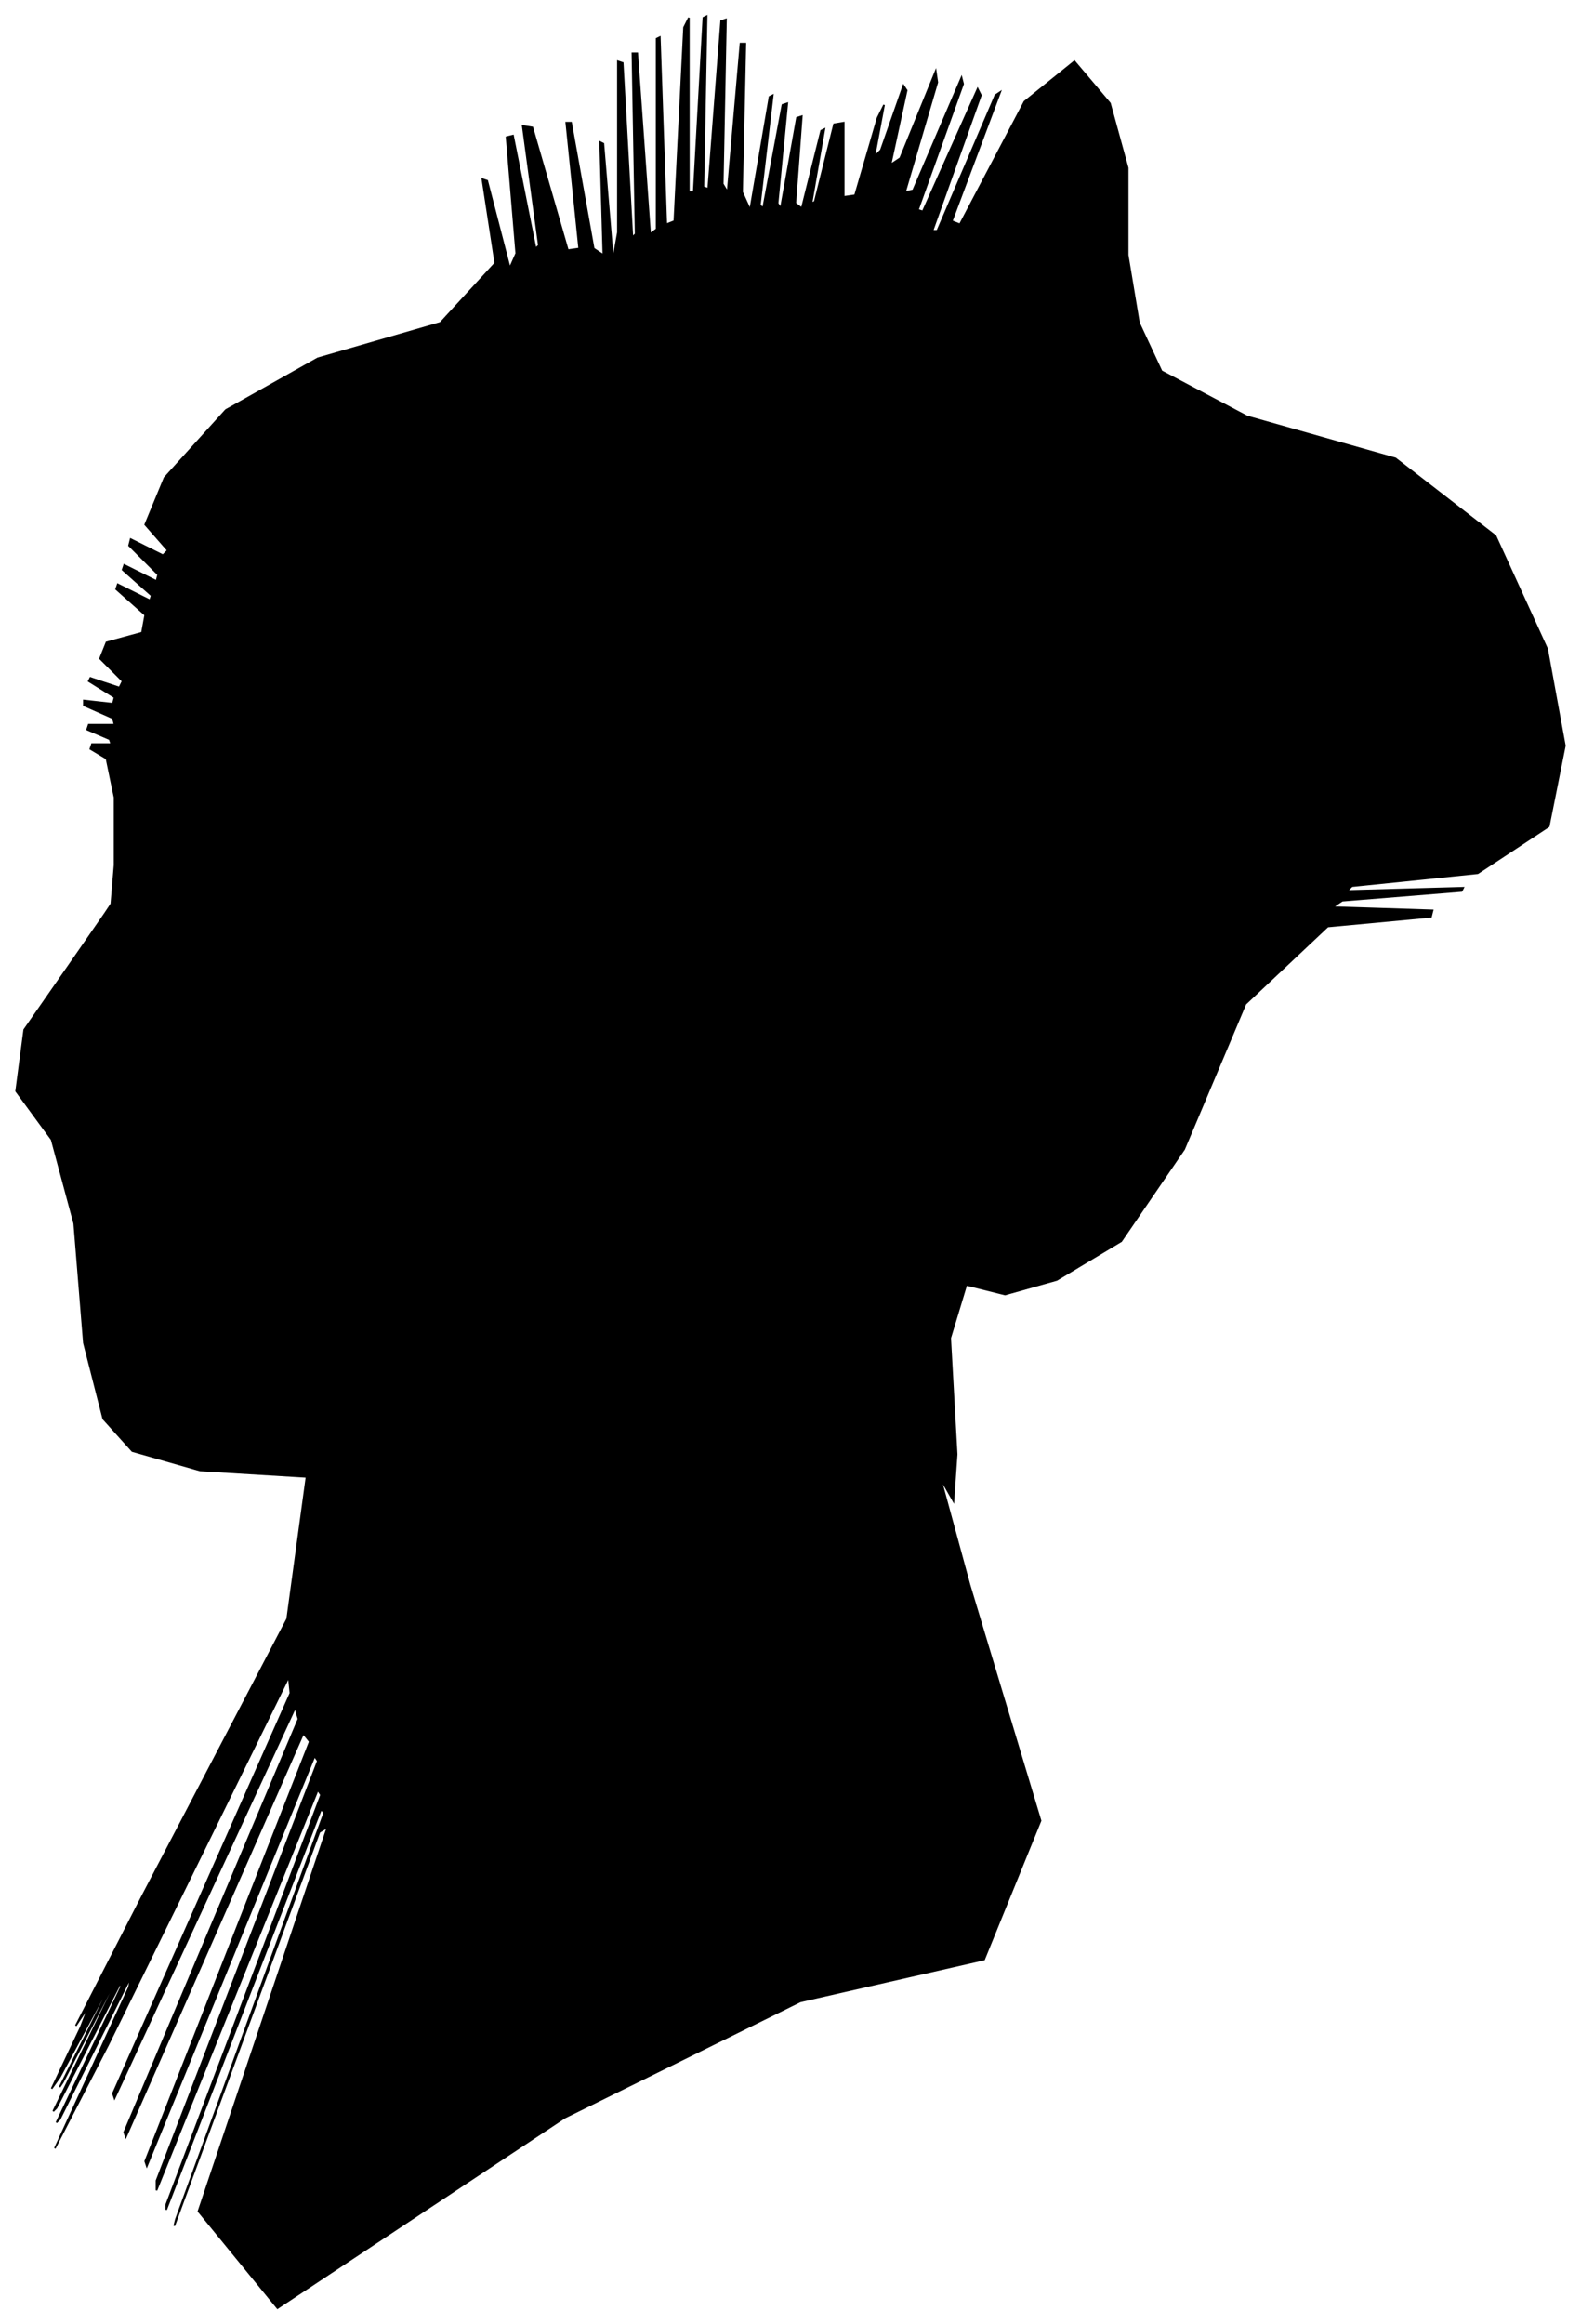 <?xml version="1.0" encoding="UTF-8"?>
<svg xmlns="http://www.w3.org/2000/svg" viewBox="483.00 315.00 980.00 1440.00">
  <path d="M 554.00 851.00 L 554.00 809.00 L 549.00 785.00 L 539.00 779.00 L 540.00 776.00 L 552.00 776.00 L 551.00 773.00 L 537.00 767.00 L 538.00 764.00 L 554.00 764.00 L 553.00 760.00 L 535.00 752.00 L 535.00 749.00 L 553.00 751.00 L 554.00 747.00 L 538.00 737.00 L 539.00 735.00 L 557.00 741.00 L 559.00 737.00 L 545.00 723.00 L 549.00 713.00 L 571.00 707.00 L 573.00 696.00 L 555.00 680.00 L 556.00 677.00 L 576.00 687.00 L 577.00 684.00 L 559.00 668.00 L 560.00 665.00 L 580.00 675.00 L 581.00 671.00 L 563.00 653.00 L 564.00 649.00 L 584.00 659.00 L 587.00 656.00 L 573.00 640.00 L 585.00 611.00 L 623.00 569.00 L 680.00 537.00 L 756.00 515.00 L 790.00 478.00 L 782.00 426.00 L 785.00 427.00 L 799.00 481.00 L 803.00 472.00 L 797.00 400.00 L 801.00 399.00 L 815.00 469.00 L 817.00 467.00 L 807.00 393.00 L 813.00 394.00 L 835.00 470.00 L 842.00 469.00 L 834.00 391.00 L 837.00 391.00 L 851.00 469.00 L 857.00 473.00 L 855.00 403.00 L 857.00 404.00 L 863.00 476.00 L 866.00 459.00 L 866.00 353.00 L 869.00 354.00 L 875.00 462.00 L 877.00 460.00 L 875.00 348.00 L 878.00 348.00 L 886.00 460.00 L 890.00 457.00 L 890.00 339.00 L 892.00 338.00 L 896.00 454.00 L 901.00 452.00 L 907.00 332.00 L 910.00 326.00 L 910.00 434.00 L 913.00 434.00 L 919.00 326.00 L 921.00 325.00 L 919.00 431.00 L 922.00 432.00 L 930.00 328.00 L 933.00 327.00 L 931.00 429.00 L 934.00 434.00 L 942.00 342.00 L 945.00 342.00 L 943.00 434.00 L 948.00 445.00 L 960.00 375.00 L 962.00 374.00 L 954.00 442.00 L 956.00 444.00 L 968.00 380.00 L 971.00 379.00 L 965.00 441.00 L 967.00 444.00 L 977.00 388.00 L 980.00 387.00 L 976.00 441.00 L 980.00 444.00 L 992.00 396.00 L 994.00 395.00 L 986.00 441.00 L 988.00 440.00 L 1000.00 392.00 L 1006.00 391.00 L 1006.00 437.00 L 1013.00 436.00 L 1027.00 388.00 L 1031.00 380.00 L 1025.00 412.00 L 1029.00 408.00 L 1043.00 368.00 L 1045.00 371.00 L 1035.00 417.00 L 1041.00 413.00 L 1063.00 359.00 L 1064.00 366.00 L 1044.00 434.00 L 1049.00 433.00 L 1079.00 363.00 L 1080.00 367.00 L 1052.00 445.00 L 1055.00 446.00 L 1089.00 370.00 L 1091.00 374.00 L 1061.00 458.00 L 1064.00 458.00 L 1100.00 374.00 L 1103.00 372.00 L 1073.00 452.00 L 1078.00 454.00 L 1118.00 378.00 L 1149.00 353.00 L 1171.00 379.00 L 1182.00 419.00 L 1182.00 473.00 L 1189.00 515.00 L 1203.00 545.00 L 1256.00 573.00 L 1348.00 599.00 L 1410.00 647.00 L 1442.00 717.00 L 1453.00 777.00 L 1443.00 827.00 L 1399.00 856.00 L 1321.00 864.00 L 1318.00 867.00 L 1390.00 865.00 L 1389.00 867.00 L 1315.00 873.00 L 1309.00 877.00 L 1371.00 879.00 L 1370.00 883.00 L 1306.00 889.00 L 1255.00 937.00 L 1217.00 1027.00 L 1178.00 1084.00 L 1138.00 1108.00 L 1106.00 1117.00 L 1082.00 1111.00 L 1072.00 1144.00 L 1076.00 1216.00 L 1074.00 1245.00 L 1066.00 1231.00 L 1084.00 1297.00 L 1128.00 1443.00 L 1093.00 1529.00 L 979.00 1555.00 L 833.00 1627.00 L 655.00 1745.00 L 606.00 1685.00 L 686.00 1447.00 L 681.00 1450.00 L 591.00 1694.00 L 592.00 1690.00 L 684.00 1438.00 L 682.00 1436.00 L 586.00 1684.00 L 586.00 1681.00 L 682.00 1427.00 L 680.00 1424.00 L 580.00 1672.00 L 580.00 1666.00 L 680.00 1406.00 L 678.00 1403.00 L 574.00 1657.00 L 573.00 1654.00 L 675.00 1394.00 L 671.00 1389.00 L 561.00 1639.00 L 560.00 1636.00 L 668.00 1380.00 L 666.00 1373.00 L 554.00 1615.00 L 553.00 1612.00 L 663.00 1364.00 L 662.00 1354.00 L 550.00 1582.00 L 517.00 1646.00 L 563.00 1546.00 L 564.00 1540.00 L 520.00 1628.00 L 518.00 1630.00 L 558.00 1546.00 L 558.00 1543.00 L 518.00 1621.00 L 516.00 1623.00 L 552.00 1549.00 L 554.00 1543.00 L 522.00 1605.00 L 520.00 1608.00 L 548.00 1552.00 L 548.00 1550.00 L 520.00 1602.00 L 515.00 1609.00 L 533.00 1571.00 L 538.00 1558.00 L 530.00 1570.00 L 571.00 1490.00 L 661.00 1318.00 L 673.00 1230.00 L 607.00 1226.00 L 565.00 1214.00 L 547.00 1194.00 L 535.00 1147.00 L 529.00 1073.00 L 515.00 1021.00 L 493.00 991.00 L 498.00 953.00 L 530.00 907.00 L 548.00 881.00 L 552.00 875.00 L 554.00 851.00 Z" fill="black" stroke="black" stroke-width="1"/>
</svg>